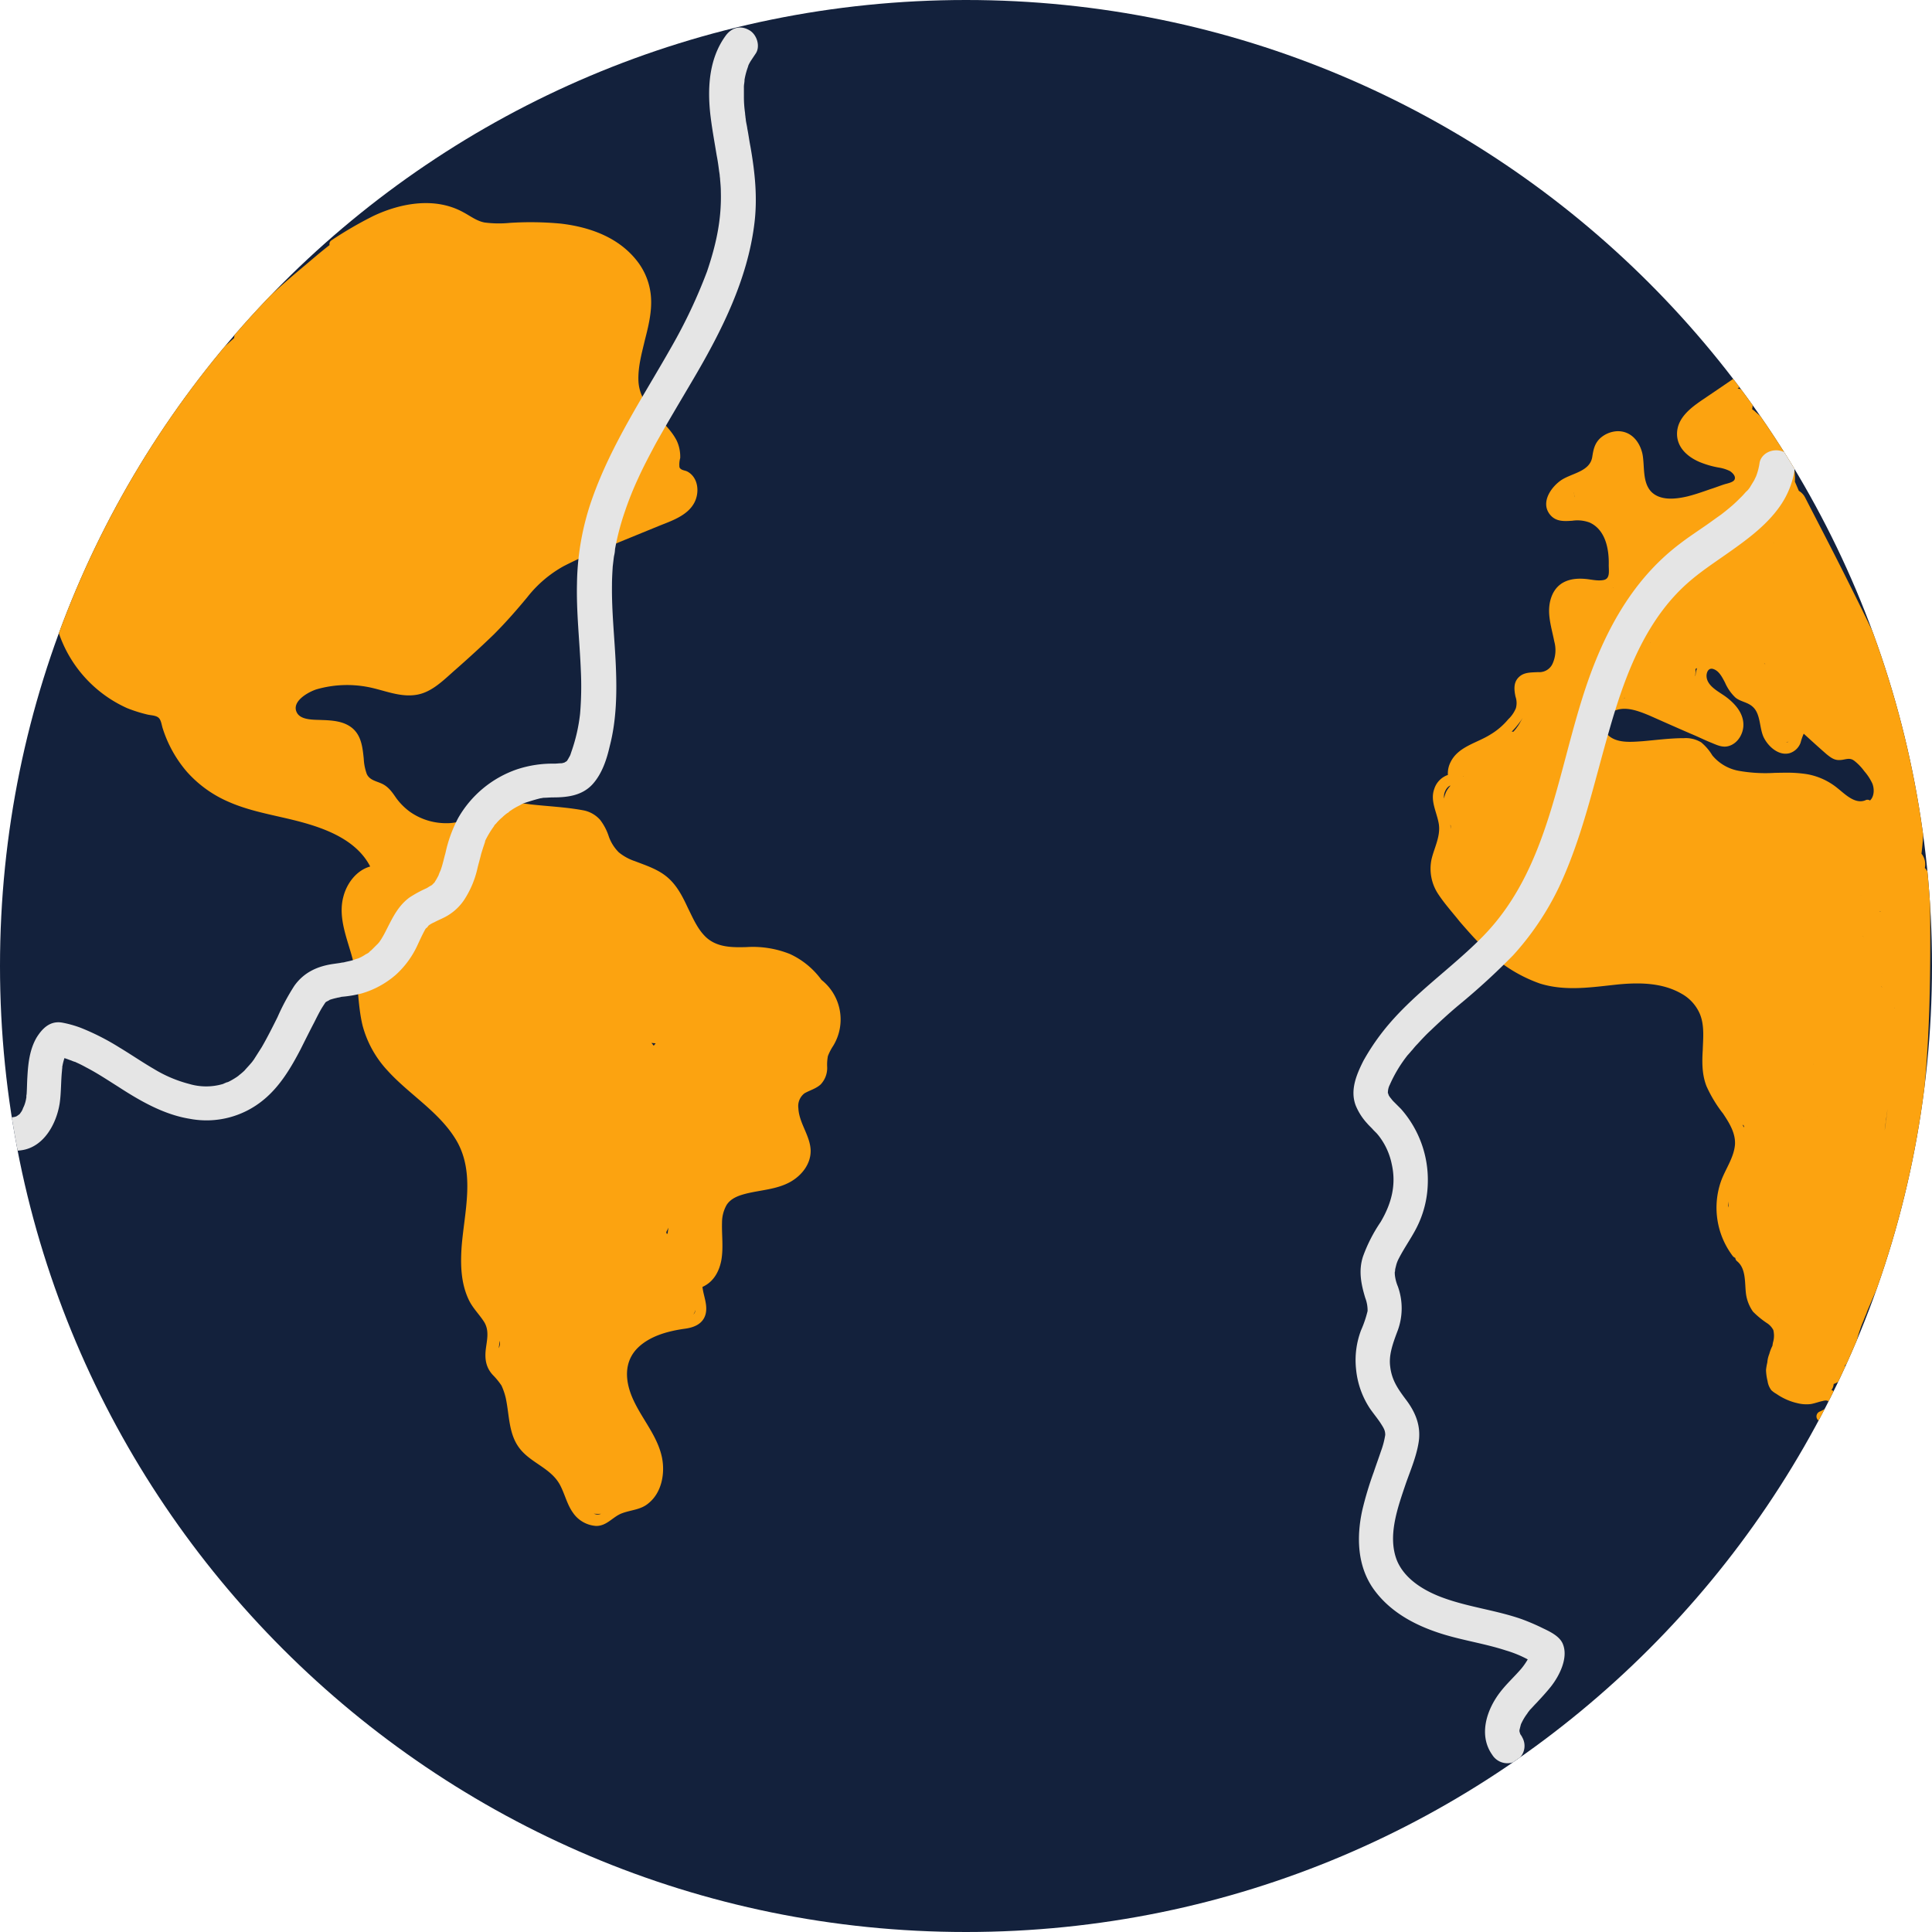<svg xmlns="http://www.w3.org/2000/svg" width="515" height="515" viewBox="0 0 515 515">
  <g id="Gruppe_4" data-name="Gruppe 4" transform="translate(-133 -148)">
    <path id="Ellipse_1" data-name="Ellipse 1" d="M257.5,0C399.713,0,515,115.287,515,257.5S399.713,515,257.5,515,0,399.713,0,257.5,115.287,0,257.5,0Z" transform="translate(133 148)" fill="#13213c"/>
    <path id="Schnittmenge_1" data-name="Schnittmenge 1" d="M484.973,376.32a9.485,9.485,0,0,0,1.416-.738c-.537,1.039-1.076,2.064-1.626,3.094A1.389,1.389,0,0,1,484.973,376.32Zm-6.136-2.353a15.993,15.993,0,0,1-5.287-2.391,6.923,6.923,0,0,1-1.362-.983,5.247,5.247,0,0,1-1.022-2.453,13.8,13.8,0,0,1-.409-2.966,15.25,15.25,0,0,1,.346-2,7.374,7.374,0,0,1,.529-2.266,10.744,10.744,0,0,1,.825-2.146q.07-.425.142-.853a6.283,6.283,0,0,0,.273-2.213l-.057-.566q-.043-.3-.116-.595a4.981,4.981,0,0,0-1.534-1.739,22.861,22.861,0,0,1-3.886-3.17,10.656,10.656,0,0,1-1.841-4.6c-.409-2.863.1-6.749-2.352-8.794l0,0a1.252,1.252,0,0,1-.515-.922,1.666,1.666,0,0,1-.706-.524,21.348,21.348,0,0,1-3.17-19.736c1.125-3.271,3.478-6.34,3.784-9.919.2-3.067-1.534-5.828-3.17-8.283a35.287,35.287,0,0,1-4.4-7.26c-1.222-3.068-1.222-6.34-1.022-9.612.1-3.272.51-6.748-.818-9.816a11.239,11.239,0,0,0-4.908-5.317c-5.011-2.863-10.942-2.965-16.566-2.454-7.056.72-14.112,1.948-21.065-.2a39.068,39.068,0,0,1-15.032-9.612c-2.25-2.151-4.295-4.5-6.34-6.851-1.943-2.454-4.091-4.806-5.829-7.465a12.22,12.22,0,0,1-1.738-9.2c.716-3.068,2.454-6.136,1.943-9.408-.511-3.17-2.352-6.135-1.227-9.305a5.809,5.809,0,0,1,3.649-3.777,6.607,6.607,0,0,1,.744-3.481c2.045-4.09,6.953-5.01,10.532-7.26a18.568,18.568,0,0,0,4.806-4.09,8.556,8.556,0,0,0,2.045-2.965,5.208,5.208,0,0,0-.1-3.068c-.409-1.943-.613-3.988,1.125-5.42,1.329-1.125,3.17-1.025,4.908-1.125a3.869,3.869,0,0,0,3.886-2.352,8.787,8.787,0,0,0,.41-5.829c-.818-4.192-2.353-8.282-.511-12.475,1.636-3.579,5.011-4.5,8.692-4.193,1.534.107,3.271.614,4.908.307,1.841-.307,1.432-2.352,1.432-3.988.1-4.192-.818-9.407-5.113-11.35a9.342,9.342,0,0,0-4.622-.469c-2.295.146-4.544.291-6.115-1.884-2.25-3.171.511-7.159,3.272-9,2.865-1.84,7.567-2.249,8.182-6.134.306-1.943.613-3.579,2.147-5.011a7.36,7.36,0,0,1,4.5-1.841c3.681-.1,6.033,2.76,6.749,6.135.614,3.17-.1,7.465,2.352,10.021,2.454,2.453,6.545,1.942,9.612,1.227,2.046-.511,4.09-1.227,6.135-1.943,1.33-.409,2.557-.92,3.886-1.329.715-.2,2.249-.51,2.556-1.227.409-.921-.614-1.84-1.228-2.25a10.366,10.366,0,0,0-2.863-.92,24.353,24.353,0,0,1-5.316-1.535c-3.068-1.329-5.932-3.784-5.932-7.465,0-4.292,3.784-7.053,6.953-9.2,2.649-1.789,5.337-3.614,8.019-5.454.559.729,1.117,1.465,1.668,2.2l-.5.342a4.7,4.7,0,0,1,.941.246q1.546,2.075,3.054,4.185c0,.038,0,.077,0,.116a4.643,4.643,0,0,1-.119,1,4.7,4.7,0,0,1,.863.665q.673.586,1.348,1.2,4.717,6.8,9,13.922a16.668,16.668,0,0,1,.189,3.525q.537,1.212,1.049,2.436a4.449,4.449,0,0,1,1.594,1.618c3.578,6.958,7.158,13.805,10.634,20.758,2.484,4.966,4.986,9.951,7.363,14.992a255.894,255.894,0,0,1,13.551,54.353q-.137,2.5-.449,5a4.511,4.511,0,0,1,.9,3.8,5.085,5.085,0,0,1,.687.949q.428,4.406.706,8.852c.065,7.285.088,14.538-.066,21.852-.161,8.856-.571,17.74-1.406,26.579a255.889,255.889,0,0,1-12.778,54.036c-.887,2.093-1.787,4.184-2.688,6.3.308-.614-.207.618-.306.818l-.615,1.535c-.409.92-.716,1.84-1.022,2.761q-.332,1.051-.608,2.117-1.391,3.31-2.872,6.575-.152.079-.31.149.036.206.054.413c-.616,1.349-1.246,2.7-1.885,4.036a4.507,4.507,0,0,1-1.2.587,2.793,2.793,0,0,1-.587,1.6,3.688,3.688,0,0,1,.584.3c-.459.934-.917,1.853-1.386,2.781-.242-.4-.983-.3-1.505-.153-1.023.2-2.045.617-3.17.817a9.879,9.879,0,0,1-3.886-.307Zm-4.909-22.931.021,0c0-.013-.006-.026-.01-.04l-.014-.025C473.926,350.991,473.927,351.014,473.928,351.036Zm-.077-.188c-.042-.068-.086-.133-.131-.2A2.046,2.046,0,0,0,473.852,350.848ZM460.688,321.88l.13-.5q-.042-.551-.059-1.1Q460.69,321.08,460.688,321.88Zm27.9-16.352.122.013-.126-.014Zm1.623-3.253c.1-.026.19-.049.285-.068A2.437,2.437,0,0,0,490.216,302.276Zm12.141-.807c.131-.724.248-1.463.317-2.157,0-.205.2-1.33.1-.614.1-.613.1-1.125.2-1.636q.09-.74.176-1.476Q502.747,298.532,502.357,301.469Zm-37.829-1.647c.11.244.21.491.3.742.016-.144.039-.287.068-.428-.131-.127-.264-.253-.4-.38C464.509,299.777,464.519,299.8,464.528,299.822Zm15.893-1.27C480.325,298.72,480.359,298.732,480.421,298.552Zm4.041-1.014a.543.543,0,0,0-.061-.093Zm-1.05-13.69a2.115,2.115,0,0,0,.026-.31A1.764,1.764,0,0,0,483.412,283.847Zm6.746-6.916a.805.805,0,0,0-.1-.04A.547.547,0,0,0,490.158,276.932Zm14.87-8.3c.015.037.032.074.047.112,0-.045,0-.088,0-.133Zm-3.26-5.415a.855.855,0,0,0-.368-.269C501.509,263.041,501.68,263.129,501.768,263.218Zm-.085-3.645a1.4,1.4,0,0,0,.171-.139A2.12,2.12,0,0,0,501.683,259.573Zm-5.171-9.924c.435.07.387.061-.071-.028Zm4.824-6.573c-.1-.1-.1-.1-.2-.1l-.2-.049A1.5,1.5,0,0,0,501.336,243.076Zm-5.323-4.479c.2.023.4.051-.1-.018Zm-98.606-13.869.019.005c-.007-.007-.012-.011-.016-.011S397.408,224.724,397.408,224.727Zm11.267-.4C408.764,224.344,408.81,224.344,408.675,224.324Zm-22.016-3.441c0,.014,0,.028,0,.041.052-.113.1-.226.15-.34C386.74,220.721,386.692,220.819,386.659,220.883Zm0-.078a.867.867,0,0,0,.048-.22c0-.088,0-.308.008-.482l-.006-.017c-.023-.067-.044-.133-.055-.172l-.022-.049Q386.665,220.334,386.66,220.805Zm.148-.425c-.009-.041-.018-.082-.028-.122a.71.71,0,0,1-.031-.067C386.766,220.246,386.786,220.308,386.807,220.38Zm-.091-.293q0-.024,0-.046a.386.386,0,0,1-.045-.084C386.685,219.989,386.7,220.032,386.717,220.087Zm-.091-.368-.005-.018ZM481.7,206.37a17.688,17.688,0,0,1,8.181,3.784c1.942,1.534,4.6,4.295,7.362,3.17l-.006,0a1.181,1.181,0,0,1,1.229.06c1.174-1.065,1.2-3.147.618-4.556a13.944,13.944,0,0,0-2.147-3.272,13.684,13.684,0,0,0-2.659-2.76c-1.329-1.018-2.453-.2-3.885-.2-1.432.1-2.454-.716-3.478-1.535-2.005-1.742-4.085-3.636-6.112-5.487a16.735,16.735,0,0,0-.841,2.416,4.522,4.522,0,0,1-2.863,2.76c-2.864.818-5.624-1.635-6.852-3.988-1.329-2.453-.817-6.441-3.067-8.384-1.328-1.228-3.272-1.329-4.6-2.454a12.133,12.133,0,0,1-2.76-3.988c-.716-1.329-1.534-3.068-3.068-3.579-1.125-.409-1.742.511-1.841,1.535-.2,2.863,3.17,4.4,5.113,5.828,2.348,1.738,4.6,4.192,4.7,7.26.1,2.556-1.534,5.317-4.09,5.931-1.632.41-3.166-.409-4.7-1.023-1.739-.715-3.375-1.534-5.113-2.25-3.784-1.635-7.466-3.271-11.147-4.908-2.965-1.225-6.544-2.659-9.612-1.125-2.453,1.228-3.681,4.091-1.534,6.238,2.352,2.353,6.237,1.939,9.305,1.738,3.578-.307,7.363-.817,11.044-.817a7.91,7.91,0,0,1,4.6,1.125,13.74,13.74,0,0,1,2.97,3.476,11.91,11.91,0,0,0,6.952,4.09,40.661,40.661,0,0,0,9.689.563c.979-.022,1.957-.043,2.934-.043A33.823,33.823,0,0,1,481.7,206.37Zm-96.727,5.311a3.983,3.983,0,0,0-.043,1.177,7.583,7.583,0,0,1,.662-1.989,8.656,8.656,0,0,1,1.074-1.47C385.772,209.617,385.133,210.851,384.971,211.681ZM389.943,207c.082-.042.164-.082.247-.121A.426.426,0,0,0,389.943,207Zm86.2-9.128.131.014a1.229,1.229,0,0,0,.49-.2A4.78,4.78,0,0,1,476.141,197.874Zm-73.178-2.847q.227,0,.451.024.382-.419.74-.857c.042-.076.378-.545.444-.61.2-.308.311-.511.511-.818.23-.46.517-.92.776-1.38A22.352,22.352,0,0,1,402.962,195.027Zm93.808-3.645.009.013c-.043-.067-.069-.107-.082-.124Zm-63.977-5.315c.114,0,.229-.005.344-.006l-.073-.07Zm19.045-6.079v.307a4.139,4.139,0,0,0,.081-.46c-.006-.047-.013-.094-.02-.14C451.882,179.793,451.861,179.891,451.838,179.988Zm.123-.166c.009.031.018.061.026.091a5.761,5.761,0,0,1,.388-1.8c-.049.016-.1.034-.14.051a3.158,3.158,0,0,1-.286.168,4.829,4.829,0,0,1-.04,1.308l.024.084a5.483,5.483,0,0,1,.1-.653A3.933,3.933,0,0,0,451.961,179.823Zm.266-1.657C451.95,178.277,451.79,178.383,452.227,178.166Zm18.319-1.143.005,0c-.034-.035-.068-.069-.105-.1a2.069,2.069,0,0,0-.218-.067A1.653,1.653,0,0,0,470.546,177.023ZM440,171.185h-.126C439.872,171.227,439.92,171.221,440,171.185Zm-.348-.365-.008-.005C439.558,170.827,439.582,170.826,439.65,170.82Zm-10-13.937.091-.025c-.029,0-.043,0-.047,0Zm.227-.145c.05-.026.109-.054.17-.083,0-.017.01-.033.015-.05C430,156.65,429.94,156.7,429.878,156.738Zm42.83-11.906a2.026,2.026,0,0,0,.165-.129A.753.753,0,0,0,472.708,144.832Zm-53.167-13.47c.088.392.093.784.189,1.177v-.1l0-.014a9.151,9.151,0,0,1-.171-1.136C419.552,131.313,419.547,131.337,419.541,131.361Zm14.831-9.778c-.006-.029-.013-.058-.02-.086C434.359,121.526,434.366,121.555,434.372,121.584Z" transform="translate(133 148)" fill="#fca310"/>
    <path id="Schnittmenge_2" data-name="Schnittmenge 2" d="M152.7,403.186c-1.533-2.147-2.146-4.909-3.373-7.261-2.353-4.5-7.567-5.828-10.635-9.611-3.17-3.883-2.863-9-3.886-13.7a17.66,17.66,0,0,0-1.125-3.272,18.921,18.921,0,0,0-2.25-2.76c-1.843-1.944-2.25-4.192-1.943-6.852.307-2.557,1.023-5.113-.511-7.465-1.328-2.045-3.066-3.682-4.09-5.932-2.041-4.4-2.148-9.206-1.841-13.906.716-9.306,3.683-19.633-1.328-28.325-4.5-7.67-12.577-12.271-18.406-18.715a28.232,28.232,0,0,1-6.647-11.963C95.229,267.6,95.638,261.461,94,255.632c-1.431-5.42-3.988-11.044-2.454-16.668.943-3.6,3.545-6.991,7.134-7.988-4.3-8.325-14.931-11.154-23.395-13.076-4.908-1.125-9.818-2.148-14.418-4.193a31.55,31.55,0,0,1-11.044-7.976,32.971,32.971,0,0,1-6.442-11.555c-.307-.921-.409-2.245-1.125-2.864s-1.942-.617-2.863-.818a38.113,38.113,0,0,1-5.521-1.738,33.861,33.861,0,0,1-18.182-19.977A257.254,257.254,0,0,1,59.961,92.31q1.208-1.1,2.438-2.184a6.164,6.164,0,0,1,.144-.853q4.782-5.537,9.861-10.786,3.808-3.5,7.772-6.812c2.448-2.03,5-4.273,7.673-6.35a1.194,1.194,0,0,1,.419-1.207,103.651,103.651,0,0,1,11.248-6.546c7.362-3.477,16.463-5.113,23.928-1.022,1.942,1.022,3.579,2.352,5.726,2.761a29.8,29.8,0,0,0,6.749.1,86.2,86.2,0,0,1,13.6.2c7.771.921,15.441,3.681,20.349,10.021a17.631,17.631,0,0,1,3.681,9.919c.205,3.681-.715,7.465-1.636,11.044-.818,3.478-1.838,7.056-1.738,10.737.1,3.478,1.738,6.238,4.09,8.795,2.146,2.248,4.7,4.5,6.134,7.361a10.021,10.021,0,0,1,.92,4.6,6.674,6.674,0,0,0-.2,2.453c.307.818,1.431.818,2.046,1.125,2.965,1.535,3.375,5.522,1.942,8.284-1.734,3.374-5.826,4.806-9.2,6.134l-13.5,5.522a106.8,106.8,0,0,0-12.169,5.317,32.013,32.013,0,0,0-9.612,8.181c-2.865,3.476-5.83,6.851-9,10.021-3.271,3.17-6.646,6.237-10.123,9.305-3.068,2.66-6.238,6.033-10.327,6.749-4.5.818-8.794-1.227-13.09-2.045a29.494,29.494,0,0,0-13.7.614c-2.25.716-7.056,3.374-5.113,6.442,1.227,1.838,4.6,1.638,6.544,1.738,2.863.1,5.828.306,8.078,2.146,2.453,2.047,2.761,5.216,3.068,8.181a13.818,13.818,0,0,0,.818,4.09c.715,1.534,2.352,1.84,3.784,2.453,1.943.818,2.965,2.353,4.09,3.989a16.972,16.972,0,0,0,3.579,3.578,16.714,16.714,0,0,0,9.51,3.068c3.886.1,6.852-1.534,10.226-3.271a17.636,17.636,0,0,1,5.624-2.046,30.569,30.569,0,0,1,6.851.307c4.6.511,9.3.716,13.8,1.535a7.981,7.981,0,0,1,4.7,2.557,14.555,14.555,0,0,1,2.352,4.5,11.29,11.29,0,0,0,2.659,4.193,13.523,13.523,0,0,0,4.3,2.352c3.171,1.225,6.444,2.248,9,4.6,2.352,2.148,3.784,5.011,5.113,7.874,1.328,2.659,2.556,5.624,4.806,7.771,2.966,2.758,6.953,2.758,10.737,2.659a26.635,26.635,0,0,1,11.657,1.841,21.571,21.571,0,0,1,8.405,6.9,13.464,13.464,0,0,1,3.144,17.548,14.122,14.122,0,0,0-1.432,2.761,12.507,12.507,0,0,0-.2,2.761,6.381,6.381,0,0,1-1.739,4.806c-1.227,1.125-2.863,1.534-4.295,2.352a4.266,4.266,0,0,0-1.635,3.988c.2,3.988,3.072,7.159,3.271,11.147.1,3.681-2.352,6.749-5.42,8.487-3.681,2.045-7.976,2.146-11.964,3.17-1.943.511-3.886,1.227-5.011,2.965a9.5,9.5,0,0,0-1.228,4.7c-.1,3.375.414,6.749-.2,10.124-.6,3.063-2.14,5.744-5.012,7.028,0,.041.006.08.01.116.307,2.459,1.431,4.7.818,7.159-.716,2.658-3.171,3.578-5.624,3.884-4.295.613-9,1.841-12.271,4.91-4.09,3.884-3.578,9.3-1.328,14.11,2.352,5.114,6.34,9.51,7.566,15.134.922,4.295,0,9.51-3.578,12.373-2.045,1.739-4.605,1.738-7.056,2.659s-3.988,3.375-6.851,3.375A8.1,8.1,0,0,1,152.7,403.186Zm6.334.52a2.593,2.593,0,0,0,1.182-.185c-.278.018-.553.028-.825.028a10.925,10.925,0,0,1-1.121-.057A5.013,5.013,0,0,0,159.032,403.706Zm-26.1-44.335c.006-.011.013-.021.018-.031a2.973,2.973,0,0,0,.28-1.937C133.142,358.062,133.03,358.72,132.935,359.371Zm51.9-8.958a2.23,2.23,0,0,0,.577-1.22A6.5,6.5,0,0,1,184.838,350.413Zm-7.249-21.947a5.051,5.051,0,0,1,.179.52c.068-.077.134-.154.2-.229q.1-.759.216-1.515Q177.9,327.858,177.59,328.467Zm-3.336-49.7q.263-.331.53-.66-.571-.028-1.143-.1A5.829,5.829,0,0,1,174.254,278.766Z" transform="translate(133 148)" fill="#fca310"/>
    <path id="Schnittmenge_3" data-name="Schnittmenge 3" d="M3.261,297.835l.086-.013a3.639,3.639,0,0,0,1.022-.2l.095-.018c.03-.024.065-.052.106-.083.1,0,.92-.71.409-.2l.307-.307c.067-.059.122-.1.165-.136l.035-.064c.1-.205.31-.414.409-.614a4.277,4.277,0,0,0,.313-.641c-.124.219.219-.531.3-.689a9.244,9.244,0,0,0,.614-2.25s.033-.2.066-.393c-.14.44.034-.628.034-.628.1-1.533.1-3.066.2-4.6.2-3.578.613-7.259,2.454-10.43,1.534-2.453,3.579-4.5,6.749-3.988a29.2,29.2,0,0,1,5.113,1.432,64.205,64.205,0,0,1,10.226,5.216c3.065,1.84,6.03,3.885,9.2,5.726a34.768,34.768,0,0,0,9.409,3.988,15.854,15.854,0,0,0,9,0c.2-.105,1.787-.795.867-.331.2-.1.482-.191.667-.283a18.955,18.955,0,0,0,1.943-1.125c.19-.095.382-.278.569-.385.043-.042.122-.113.246-.224a17.863,17.863,0,0,0,1.432-1.227c.51-.614,1.125-1.227,1.635-1.841.151-.151.305-.36.455-.539.116-.168.311-.435.359-.483l2.146-3.375c1.535-2.659,2.865-5.317,4.193-7.976a59.878,59.878,0,0,1,4.5-8.385c2.556-3.579,6.135-5.215,10.43-5.829l2.147-.307c-.92.1.514-.1.614-.1.715-.2,1.431-.311,2.147-.511.409-.1.817-.309,1.227-.409.816-.307.3-.1.1,0a10.266,10.266,0,0,0,2.352-1.228,4.2,4.2,0,0,0,1.125-.715c-.715.511.41-.41.41-.41l1.534-1.534c.1,0,.92-1.125.41-.41.2-.2.311-.516.51-.715.511-.818.921-1.535,1.329-2.352,1.74-3.377,3.17-6.648,6.34-9a31.565,31.565,0,0,1,4.5-2.454c.409-.205.817-.516,1.227-.716.135-.086.232-.144.3-.181.029-.035.064-.077.107-.126l.511-.51c.022-.023.042-.042.061-.06.028-.058.073-.138.139-.247a20.045,20.045,0,0,0,1.125-2.045c-.514.92.1-.309.1-.409a4.936,4.936,0,0,0,.308-.716c.51-1.435.817-2.968,1.227-4.4a36.116,36.116,0,0,1,3.374-9.305,28.848,28.848,0,0,1,15.645-12.987,30.2,30.2,0,0,1,10.021-1.534c.614,0,1.227-.1,1.84-.1l.212-.023c.159-.039.442-.119.617-.163.17-.114.475-.3.609-.371a6.8,6.8,0,0,0,.6-.976,5.508,5.508,0,0,0,.355-.656l.258-.775a45.608,45.608,0,0,0,2.352-10.226,86.867,86.867,0,0,0,.2-11.555c-.307-7.771-1.223-15.544-1.023-23.314a70.651,70.651,0,0,1,4.09-22.6c5.114-14.418,13.6-27.1,21.065-40.289a138.38,138.38,0,0,0,9.51-20.145c2.453-7.26,3.881-13.8,3.681-21.269,0-1.022-.1-2.147-.2-3.272,0-.409-.1-.716-.1-1.125,0,0-.2-1.534-.1-.614-.205-1.633-.409-3.166-.715-4.7-.613-3.785-1.329-7.567-1.738-11.352-.716-7.051-.205-14.52,4.09-20.451v0c1.534-2.148,3.886-2.966,6.34-1.535,2.046,1.125,3.068,4.4,1.636,6.34l-1.227,1.841a11.254,11.254,0,0,0-.614,1.125c-.307.816-.1.3,0,.1a19.507,19.507,0,0,0-1.125,4.193c.2-.921,0,.311,0,.511a5.775,5.775,0,0,0-.1,1.329v2.25a30.64,30.64,0,0,0,.307,4.4,7.523,7.523,0,0,0,.1.92c0,.306.1.613.1.92.1.818.309,1.534.409,2.352.307,1.53.511,3.166.818,4.7,1.223,6.953,1.943,13.8,1.023,20.859-1.841,14.521-8.487,27.916-15.85,40.495-3.478,5.931-7.056,11.862-10.43,17.895-1.632,3.067-3.268,6.135-4.7,9.305a85.589,85.589,0,0,0-3.478,8.692A66.931,66.931,0,0,0,164.06,146.4a7.928,7.928,0,0,1-.2,1.534c-.042.215-.073.362-.094.457,0,.017,0,.034-.006.054-.107.818-.207,1.738-.308,2.556-.1,1.636-.2,3.271-.2,4.908-.1,7.158.716,14.316,1.023,21.474s.205,14.521-1.636,21.577c-.819,3.578-2.046,7.259-4.5,10.021-2.76,3.068-6.646,3.579-10.532,3.579-.921,0-1.739.1-2.66.1-.307.1-.715.1-1.022.2-1.229.307-2.557.715-3.785,1.125-.472.185-.506.2-.181.04-.2.092-.455.178-.634.267-.205.1-.517.309-.716.409a16.631,16.631,0,0,0-1.841,1.022l-.92.614c-.1.2-.814.711-.2.2a10.318,10.318,0,0,0-1.636,1.329,12.375,12.375,0,0,0-1.635,1.636,5.08,5.08,0,0,0-.716.818c.511-.617.1,0,0,.1a25.541,25.541,0,0,0-2.147,3.578c-.2.509-.2.509,0,.1-.1.2-.1.414-.2.614l-.307.92c-.205.614-.414,1.329-.614,1.943-.307,1.329-.716,2.659-1.023,3.988A25.55,25.55,0,0,1,124,239.638a13.666,13.666,0,0,1-4.193,4.193c-1.227.817-2.659,1.328-3.988,2.045a6.547,6.547,0,0,0-1.34.75c-.074.062-.157.133-.192.168,0,.1-.92,1.125-.409.409a3.093,3.093,0,0,0-.511.716c-.716,1.328-1.329,2.659-1.943,3.988a24.4,24.4,0,0,1-5.726,7.874,24.137,24.137,0,0,1-9.1,5.011,31.589,31.589,0,0,1-5.421.92c-.315.068-.294.077-.188.069l-.221.031c-.306.1-.613.1-.92.2a16.932,16.932,0,0,0-1.958.547c.39-.121-.623.386-.8.476a.515.515,0,0,1-.138.092c-.044.058-.1.129-.169.215-.2.307-.41.614-.921,1.432-.715,1.227-1.328,2.454-1.942,3.681-1.228,2.353-2.454,4.806-3.681,7.26-2.558,4.91-5.52,9.921-9.919,13.5a23.84,23.84,0,0,1-19.633,5.011c-6.953-1.125-13.293-4.808-19.122-8.59-2.76-1.738-5.521-3.578-8.487-5.113-.921-.511-1.739-.92-2.659-1.329l-.308-.155c.057.038.038.045-.2-.045-.409-.1-.715-.309-1.125-.409-.491-.194-.99-.372-1.492-.533a.617.617,0,0,0-.032.124,14.811,14.811,0,0,0-.511,2.046c-.079.245-.031.424-.01.227-.024.3-.09.567-.09.9-.307,2.863-.205,5.828-.614,8.691-.818,5.421-4.193,11.76-10.227,12.578a7.286,7.286,0,0,1-.983.091Q3.963,302.3,3.261,297.835Zm141.687-85.18C144.849,212.656,144.029,212.756,144.949,212.656Zm6.212-9.727a1.18,1.18,0,0,0-.092.122c.032-.041.063-.082.094-.122Zm-.192.122c.053-.032.1-.06.136-.086Zm.2-.128v0Zm.024-.025a.382.382,0,0,1,.04-.022c.047-.038.061-.056.055-.056A.313.313,0,0,0,151.19,202.9ZM16.741,284.222a1.948,1.948,0,0,1-.01.227C16.737,284.376,16.741,284.3,16.741,284.222Zm74.42-18.461-.175.02C91.45,265.717,91.33,265.738,91.161,265.761Z" transform="translate(132.88 148)" fill="#e5e5e5"/>
    <path id="Schnittmenge_4" data-name="Schnittmenge 4" d="M397.783,467.779c-3.784-5.317-1.432-12.171,2.147-16.771,1.738-2.25,3.784-4.091,5.624-6.238a18.049,18.049,0,0,0,1.636-2.352l.05-.082a30.127,30.127,0,0,0-5.776-2.372c-6.238-2.045-12.884-2.863-19.122-5.113-6.34-2.25-12.271-5.726-16.259-11.35-4.3-6.135-4.5-13.8-2.966-20.86a90.357,90.357,0,0,1,3.068-10.226c.614-1.841,1.329-3.783,1.943-5.624a22.2,22.2,0,0,0,1.125-4.295c0-1.227-.409-1.84-1.329-3.272-.818-1.226-1.841-2.453-2.761-3.783a22.886,22.886,0,0,1-3.681-10.43,22.5,22.5,0,0,1,1.329-10.43,30.046,30.046,0,0,0,1.738-5.113,9.249,9.249,0,0,0-.614-3.477c-1.125-3.682-1.841-7.261-.615-11.045a41.2,41.2,0,0,1,4.7-9.2c2.965-5.01,4.193-10.021,2.965-15.44a18.208,18.208,0,0,0-3.435-7.514c-.15-.186-.49-.6-.553-.667l-.92-.921c-.511-.613-1.125-1.125-1.636-1.738a16.029,16.029,0,0,1-3.068-4.806c-1.534-4.091.2-8.181,2.046-11.862a60.062,60.062,0,0,1,5.316-7.976c7.67-9.715,18.1-16.566,26.69-25.36,18.814-19.326,19.939-47.958,29.45-72.193,5.011-12.68,11.966-24.03,22.906-32.314,2.254-1.738,4.6-3.272,6.953-4.908,1.33-.92,2.557-1.84,3.886-2.761,1.328-1.021,1.328-1.021,2.556-2.045,1.125-.92,2.146-1.942,3.17-2.965.409-.41.818-.92,1.227-1.329,0,.044.169-.138.33-.319.073-.082.144-.164.2-.225.1-.139.243-.328.291-.375.409-.716.818-1.329,1.227-2.046.076-.151.43-.914.487-1.016a16.729,16.729,0,0,0,.945-3.687h0c.51-2.454,3.477-3.886,6.033-2.965a4.844,4.844,0,0,1,.467.156c.943,1.5,1.876,3.014,2.789,4.532a6.359,6.359,0,0,1-.086.936,22.988,22.988,0,0,1-3.374,8.384c-3.579,5.42-8.9,9.306-14.111,12.987-5.518,3.886-9.918,6.647-14.418,11.555-9,9.817-13.7,22.906-17.384,35.79-4.092,14.112-7.16,28.628-13.5,42.028A75.4,75.4,0,0,1,403.4,254.579a181.664,181.664,0,0,1-14.623,13.4c-2.557,2.149-5.011,4.4-7.465,6.749-1.227,1.125-2.352,2.352-3.477,3.579-.512.51-.922,1.022-1.433,1.635-.307.306-.51.613-.817.921,0,0-.508.608-.2.2a36.315,36.315,0,0,0-4.908,8.078,4.66,4.66,0,0,0-.511,2.353c0-.307.2.409.2.409-.307-.512.207.411.308.511.05.069.084.119.106.151.069.081.167.2.3.36a5.84,5.84,0,0,0,.716.818l1.841,1.841a28.551,28.551,0,0,1,7.158,19.94,27.4,27.4,0,0,1-2.453,10.634c-1.431,3.167-3.579,6.03-5.215,9.2a8.842,8.842,0,0,0-.716,1.738l-.307,1.227c0,.2-.1,1.227-.1.511a7.224,7.224,0,0,0,.1,1.636,11.1,11.1,0,0,0,.715,2.453,17.2,17.2,0,0,1-.2,12.169c-1.227,3.269-2.25,6.235-1.841,9.2.41,3.579,2.047,5.931,4.193,8.794,2.556,3.375,4.09,7.053,3.374,11.453-.613,3.783-2.146,7.362-3.374,10.839-2.254,6.651-4.908,14.009-2.453,20.452,2.045,5.113,7.362,8.283,12.475,10.124,6.749,2.453,14.009,3.272,20.758,5.623a56.739,56.739,0,0,1,5.726,2.454c1.943.921,4.5,2.148,5.317,4.193,1.53,3.681-.92,8.487-3.17,11.35-1.227,1.537-2.557,2.968-3.886,4.4-.613.614-1.124,1.227-1.738,1.84-.205.308-.414.511-.614.818.31-.409-.2.307-.2.307a13.815,13.815,0,0,0-1.535,2.66c.1-.307.1-.409-.1.307l-.307,1.228c-.008.06-.016.1-.022.133.006.073.014.164.022.275,0,.018,0,.056.008.1.022.04.083.226.139.411.023.076.046.151.064.218a3.732,3.732,0,0,1,.267.386,1.819,1.819,0,0,1,.232.414,4.607,4.607,0,0,1-.491,5.333c-.654.459-1.314.918-1.972,1.37a4.742,4.742,0,0,1-5.513-2Z" transform="translate(133 148)" fill="#e5e5e5"/>
  </g>
</svg>
